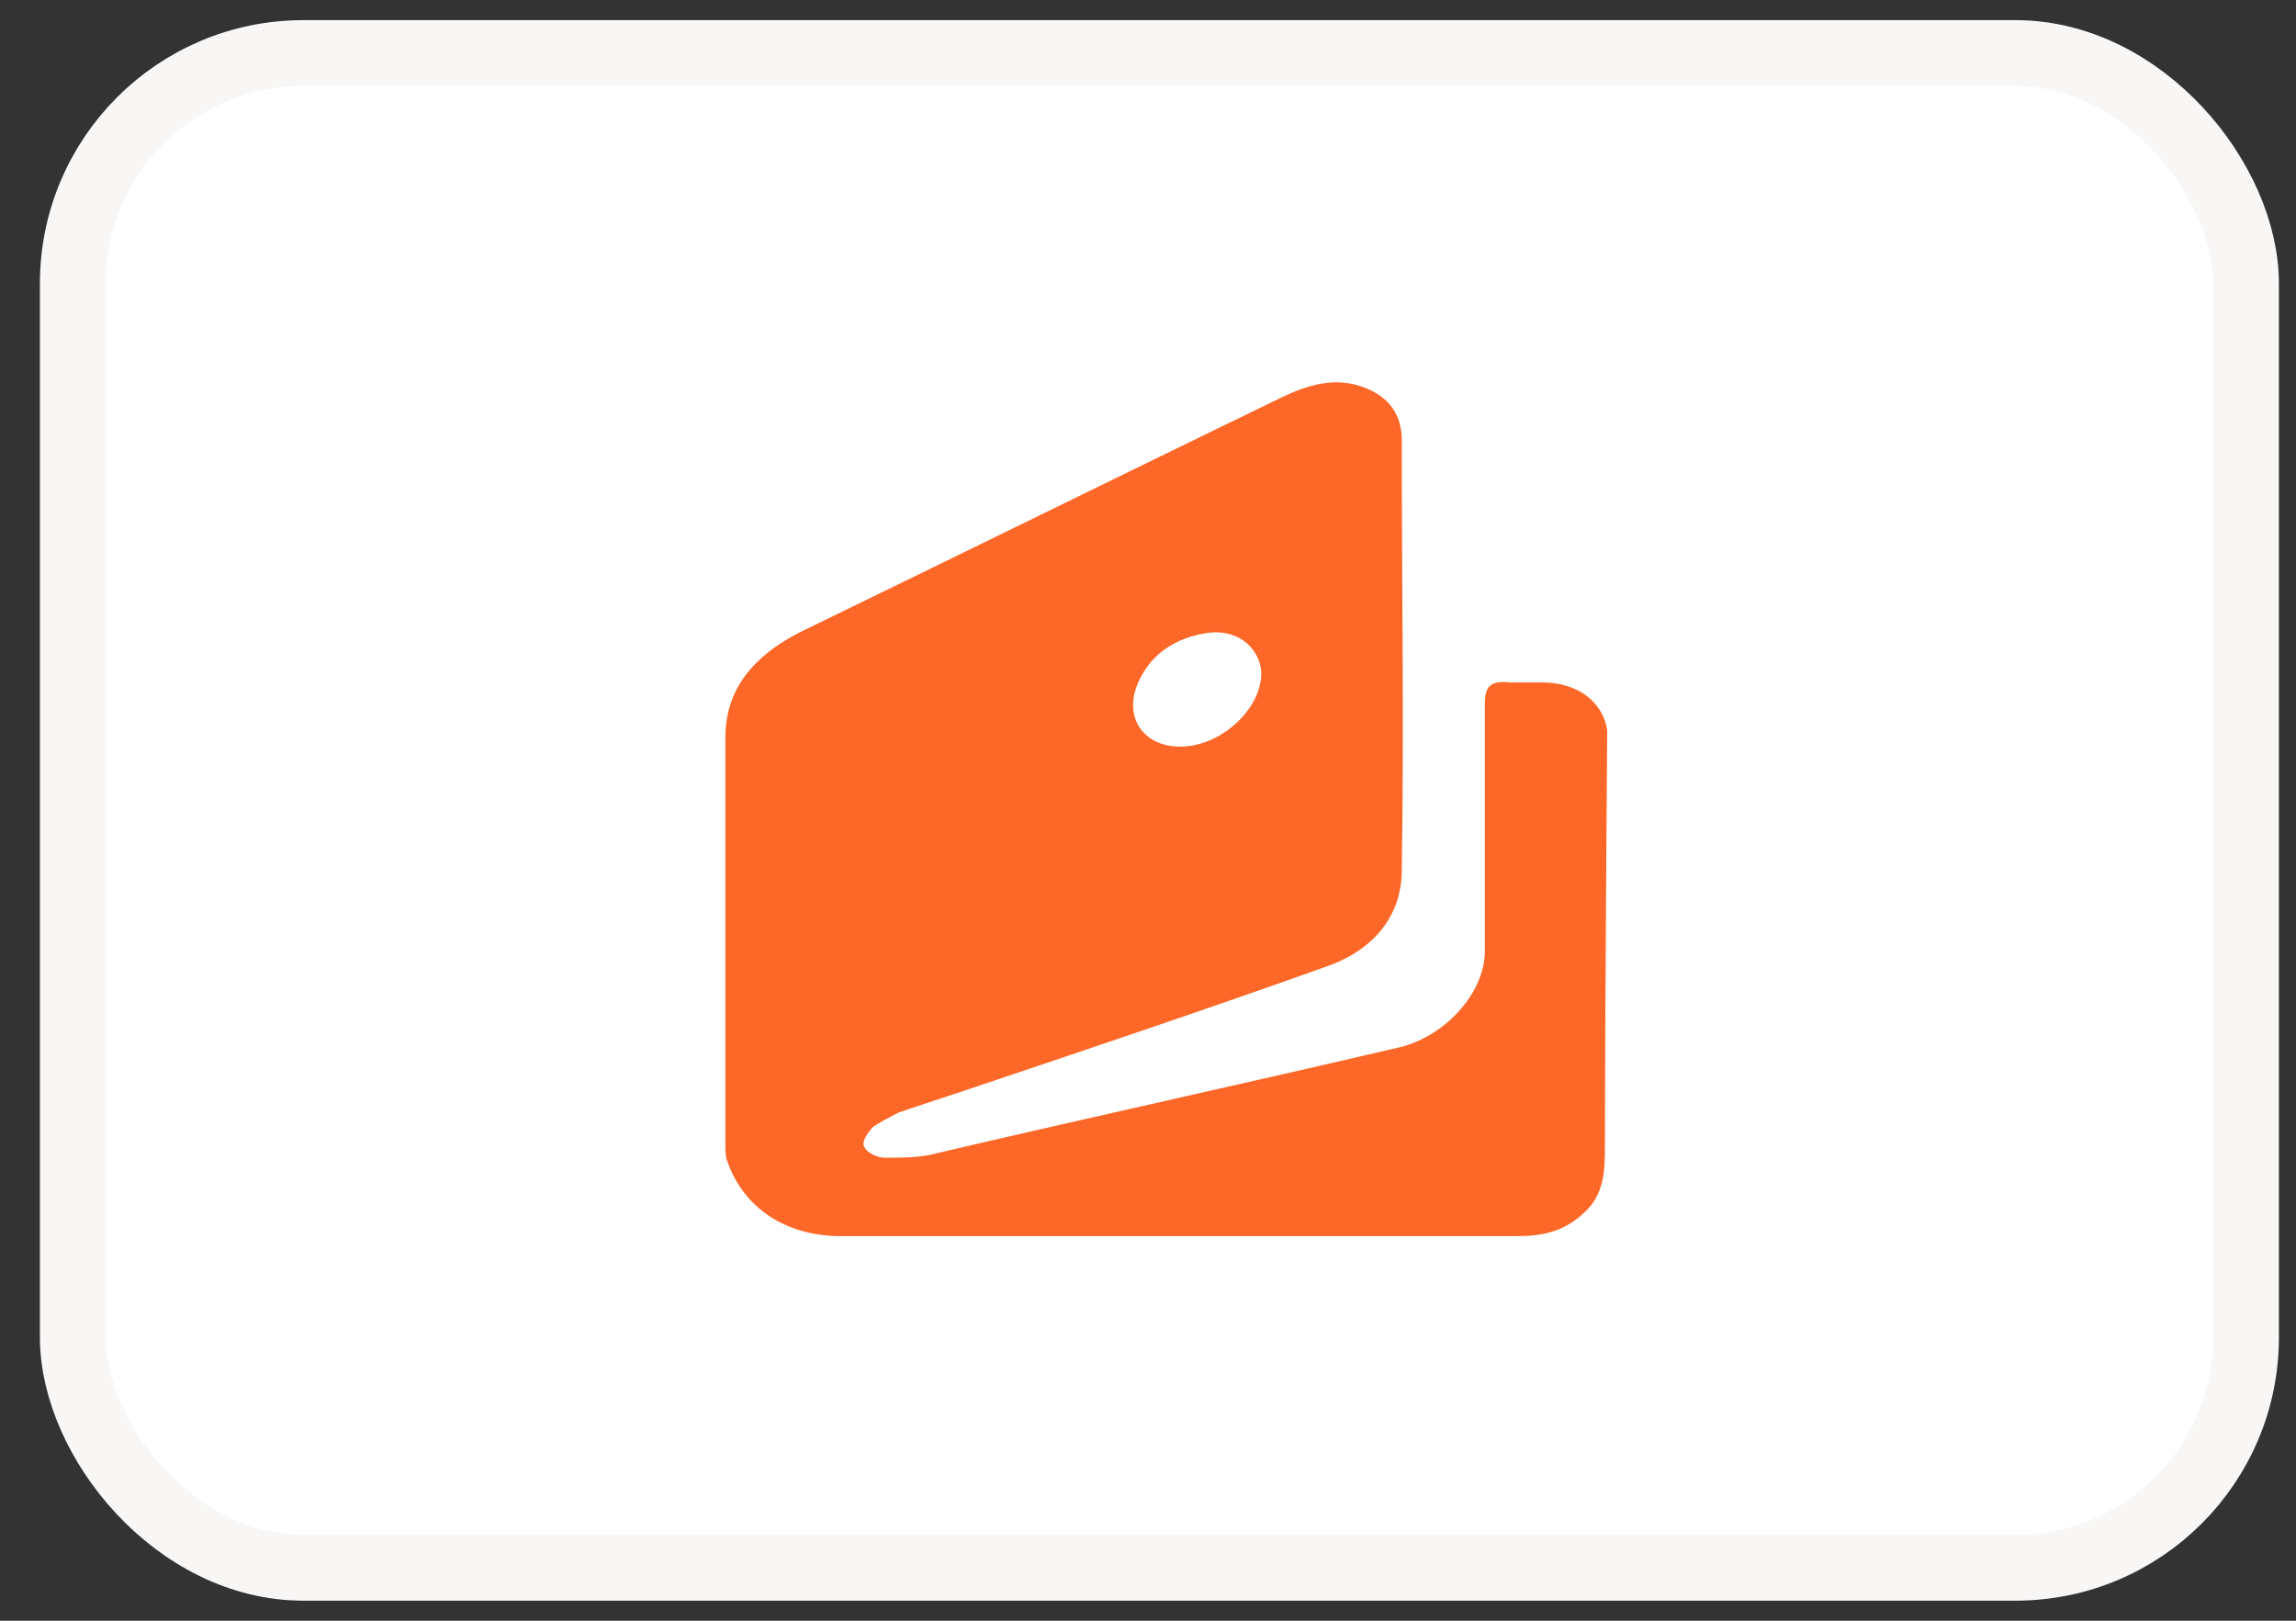 <svg width="51" height="36" viewBox="0 0 51 36" fill="none" xmlns="http://www.w3.org/2000/svg">
<rect x="0" y="0" width="51" height="36" fill="#333333" stroke="none"/>
<rect x="1.618" y="1.179" width="48.271" height="33.644" rx="5.12" fill="white"/>
<rect x="1.618" y="1.179" width="48.271" height="33.644" rx="5.12" stroke="#F9F7F6" stroke-width="1.463"/>
<path d="M35.7 16.214C35.598 15.581 35.034 15.159 34.265 15.159C34.008 15.159 33.803 15.159 33.547 15.159C33.085 15.106 32.983 15.264 32.983 15.634C32.983 17.481 32.983 19.276 32.983 21.123C32.983 22.073 32.06 23.076 30.983 23.287C27.599 24.079 24.215 24.818 20.831 25.61C20.472 25.715 20.061 25.715 19.651 25.715C19.497 25.715 19.241 25.61 19.19 25.451C19.139 25.346 19.292 25.135 19.395 25.029C19.549 24.924 19.754 24.818 19.959 24.712C20.574 24.501 21.241 24.29 21.856 24.079C24.369 23.235 26.881 22.39 29.394 21.493C30.522 21.123 31.137 20.331 31.137 19.328C31.188 16.162 31.137 12.942 31.137 9.775C31.137 9.247 30.881 8.825 30.317 8.613C29.65 8.35 29.035 8.561 28.471 8.825C24.881 10.566 21.343 12.308 17.754 14.05C16.729 14.578 16.113 15.317 16.113 16.373C16.113 19.381 16.113 22.39 16.113 25.399C16.113 25.557 16.113 25.715 16.165 25.821C16.523 26.824 17.446 27.457 18.677 27.457C21.189 27.457 23.702 27.457 26.215 27.457C28.727 27.457 31.188 27.457 33.701 27.457C34.265 27.457 34.726 27.352 35.136 26.982C35.649 26.56 35.649 25.979 35.649 25.451C35.649 22.855 35.7 16.214 35.7 16.214ZM25.24 15.264C25.497 14.578 26.061 14.156 26.881 14.05C27.445 13.997 27.907 14.314 28.009 14.842C28.112 15.634 27.189 16.584 26.215 16.584C25.445 16.584 24.984 16.003 25.24 15.264Z" fill="#FD6727"/>
</svg>
